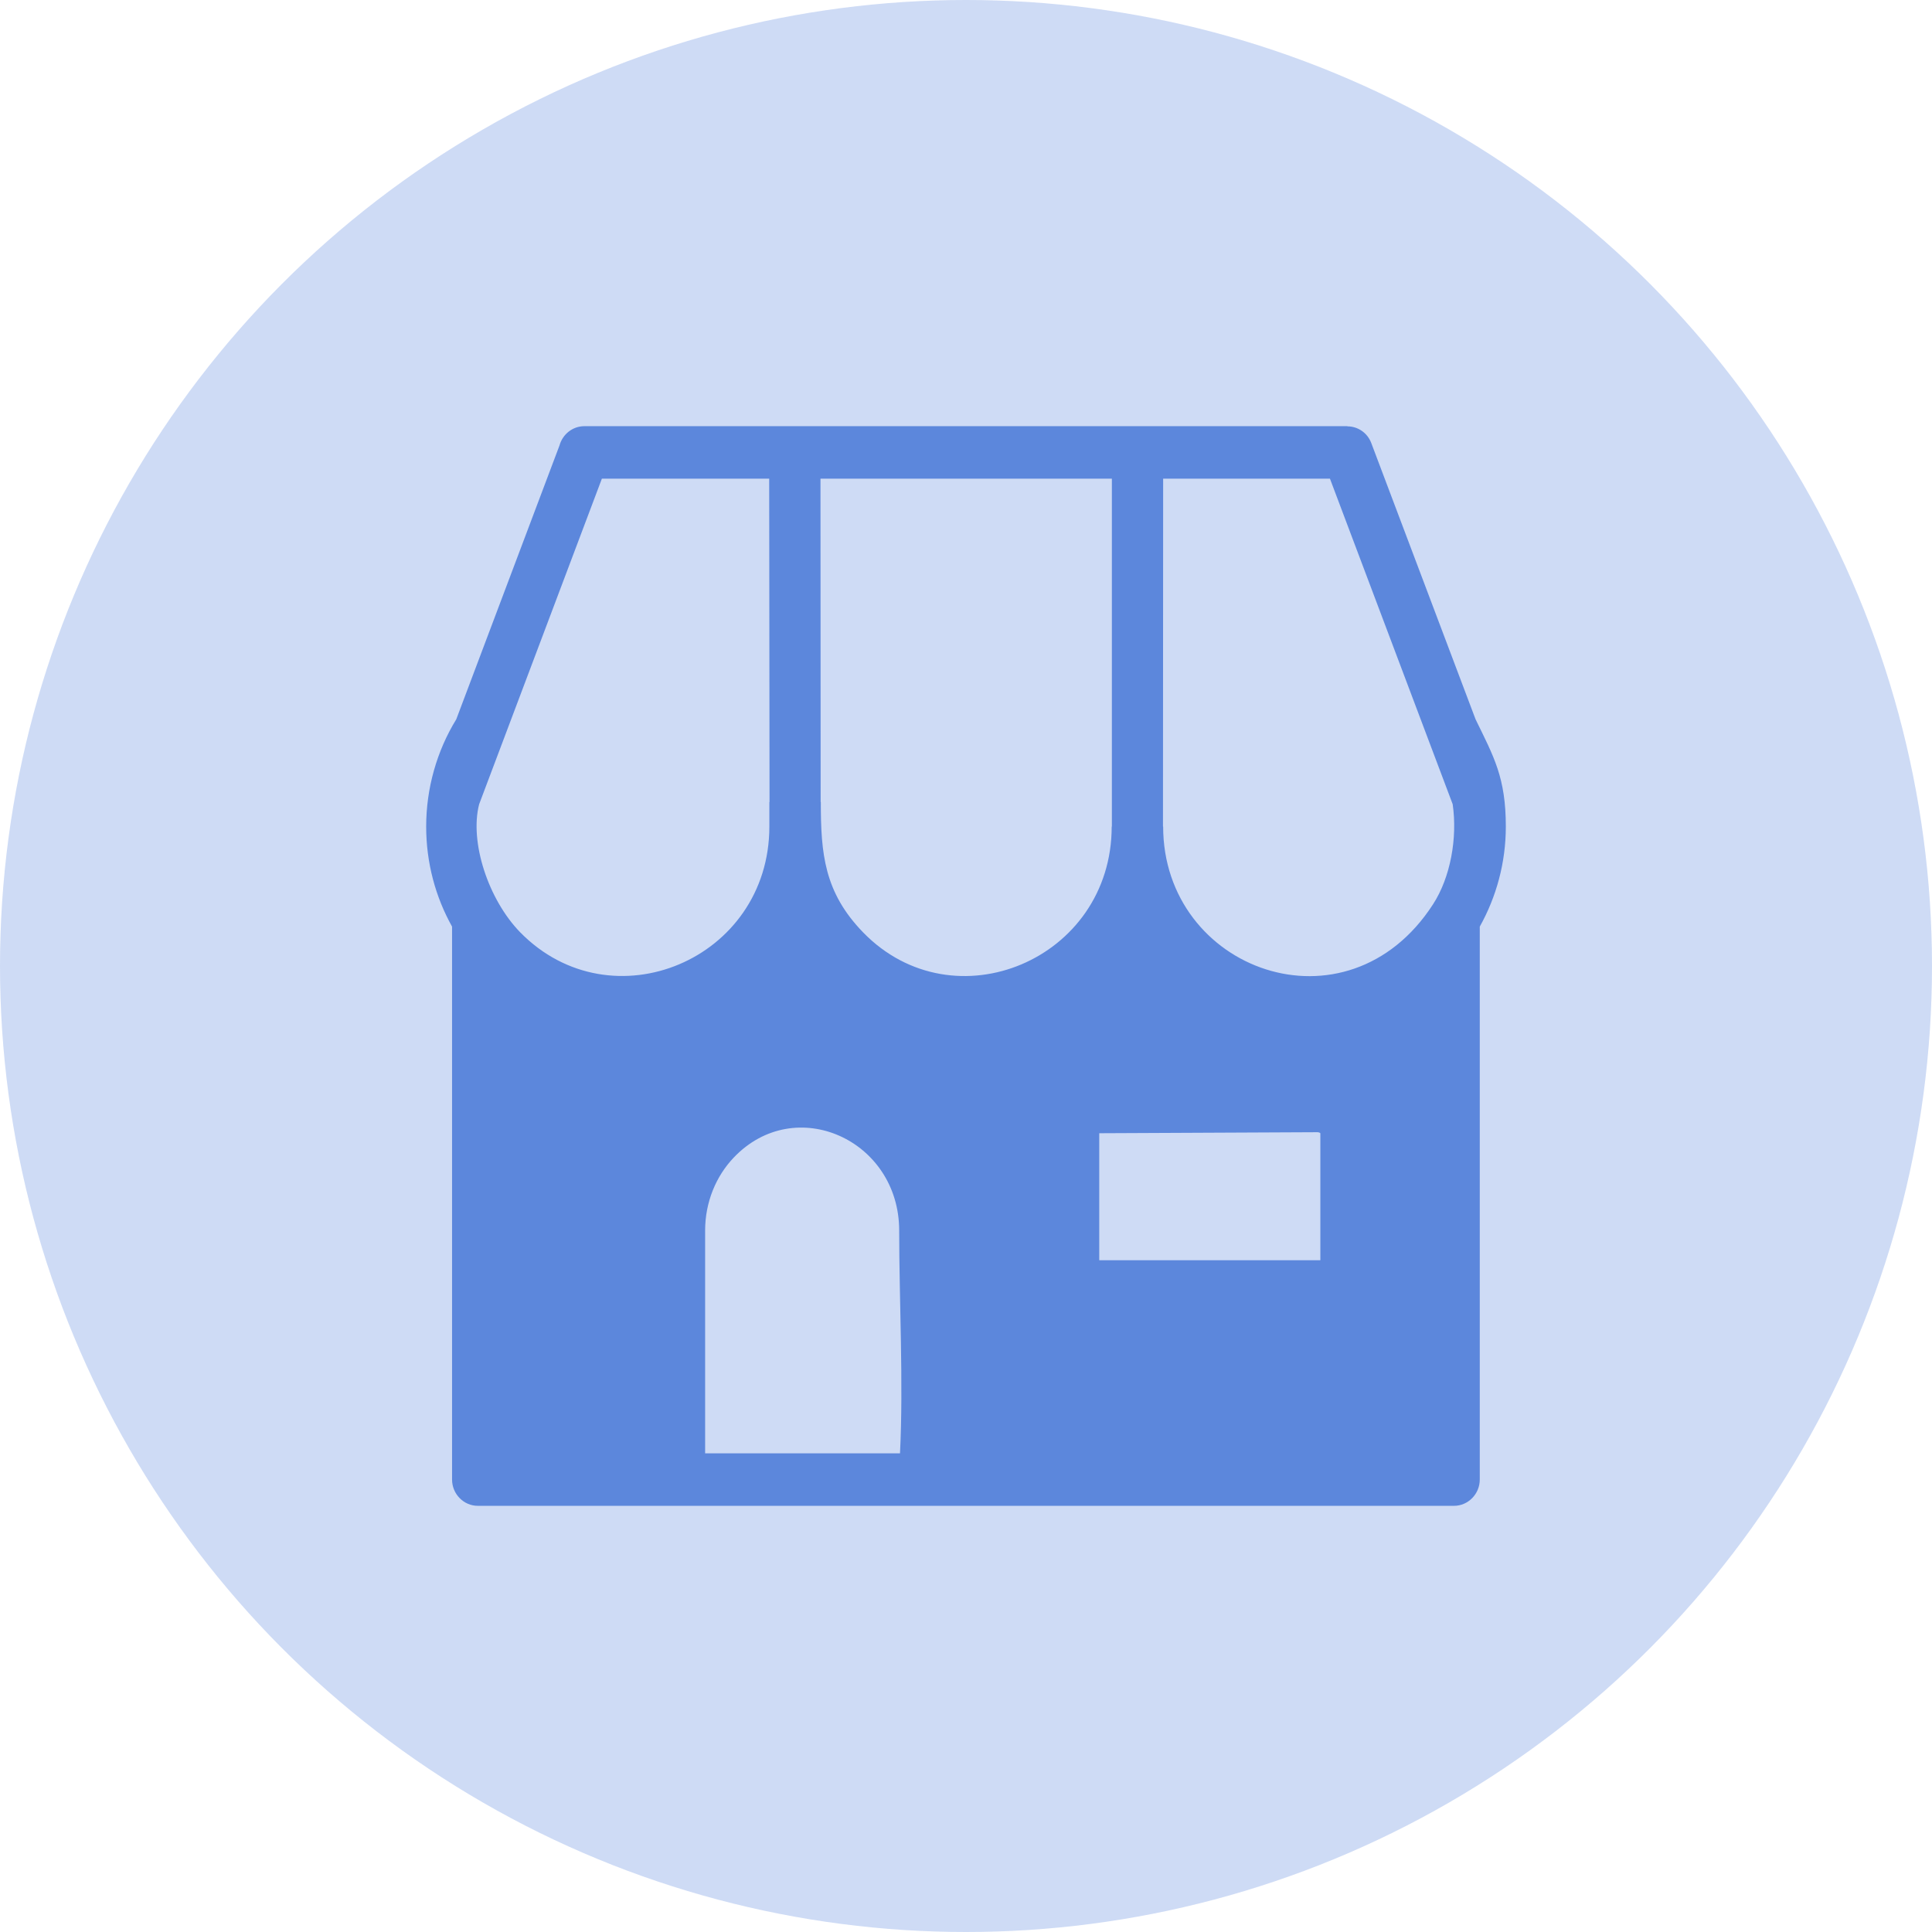 <svg width="68" height="68" viewBox="0 0 68 68" fill="none" xmlns="http://www.w3.org/2000/svg">
<circle cx="34" cy="34" r="34" fill="#5C87DC" fill-opacity="0.3"/>
<path d="M16.059 25.317L19.693 15.677C19.8 15.29 20.149 15 20.569 15H47.425V15.006C47.786 15.006 48.129 15.229 48.266 15.598L51.935 25.317C52.58 26.64 53 27.371 53 29.092C53 30.373 52.663 31.575 52.083 32.614V52.076C52.083 52.583 51.674 53 51.177 53H16.817C16.32 53 15.911 52.583 15.911 52.076V32.614C15.331 31.575 15 30.373 15 29.092C15 27.751 15.373 26.434 16.059 25.317ZM46.366 39.85L38.69 39.886V44.356H46.472V39.886C46.449 39.862 46.407 39.85 46.366 39.85ZM51.13 28.307L46.81 16.848H40.939L40.933 29.092H40.939C40.939 34.154 47.407 36.516 50.438 31.828C51.053 30.88 51.301 29.497 51.13 28.307ZM31.677 51.152C31.801 48.681 31.648 45.758 31.648 43.311C31.648 40.122 27.99 38.467 25.824 40.744C25.203 41.396 24.818 42.309 24.818 43.311V51.152H31.677ZM39.134 16.848H28.878L28.884 28.228H28.89C28.89 30.041 29.008 31.406 30.381 32.819C33.571 36.099 39.128 33.779 39.128 29.092H39.134V16.848ZM27.073 16.848H21.184L16.864 28.307C16.521 29.642 17.19 31.665 18.308 32.813C21.528 36.099 27.079 33.779 27.079 29.092V28.228H27.085L27.073 16.848Z" fill="#5C87DC"/>
</svg>
